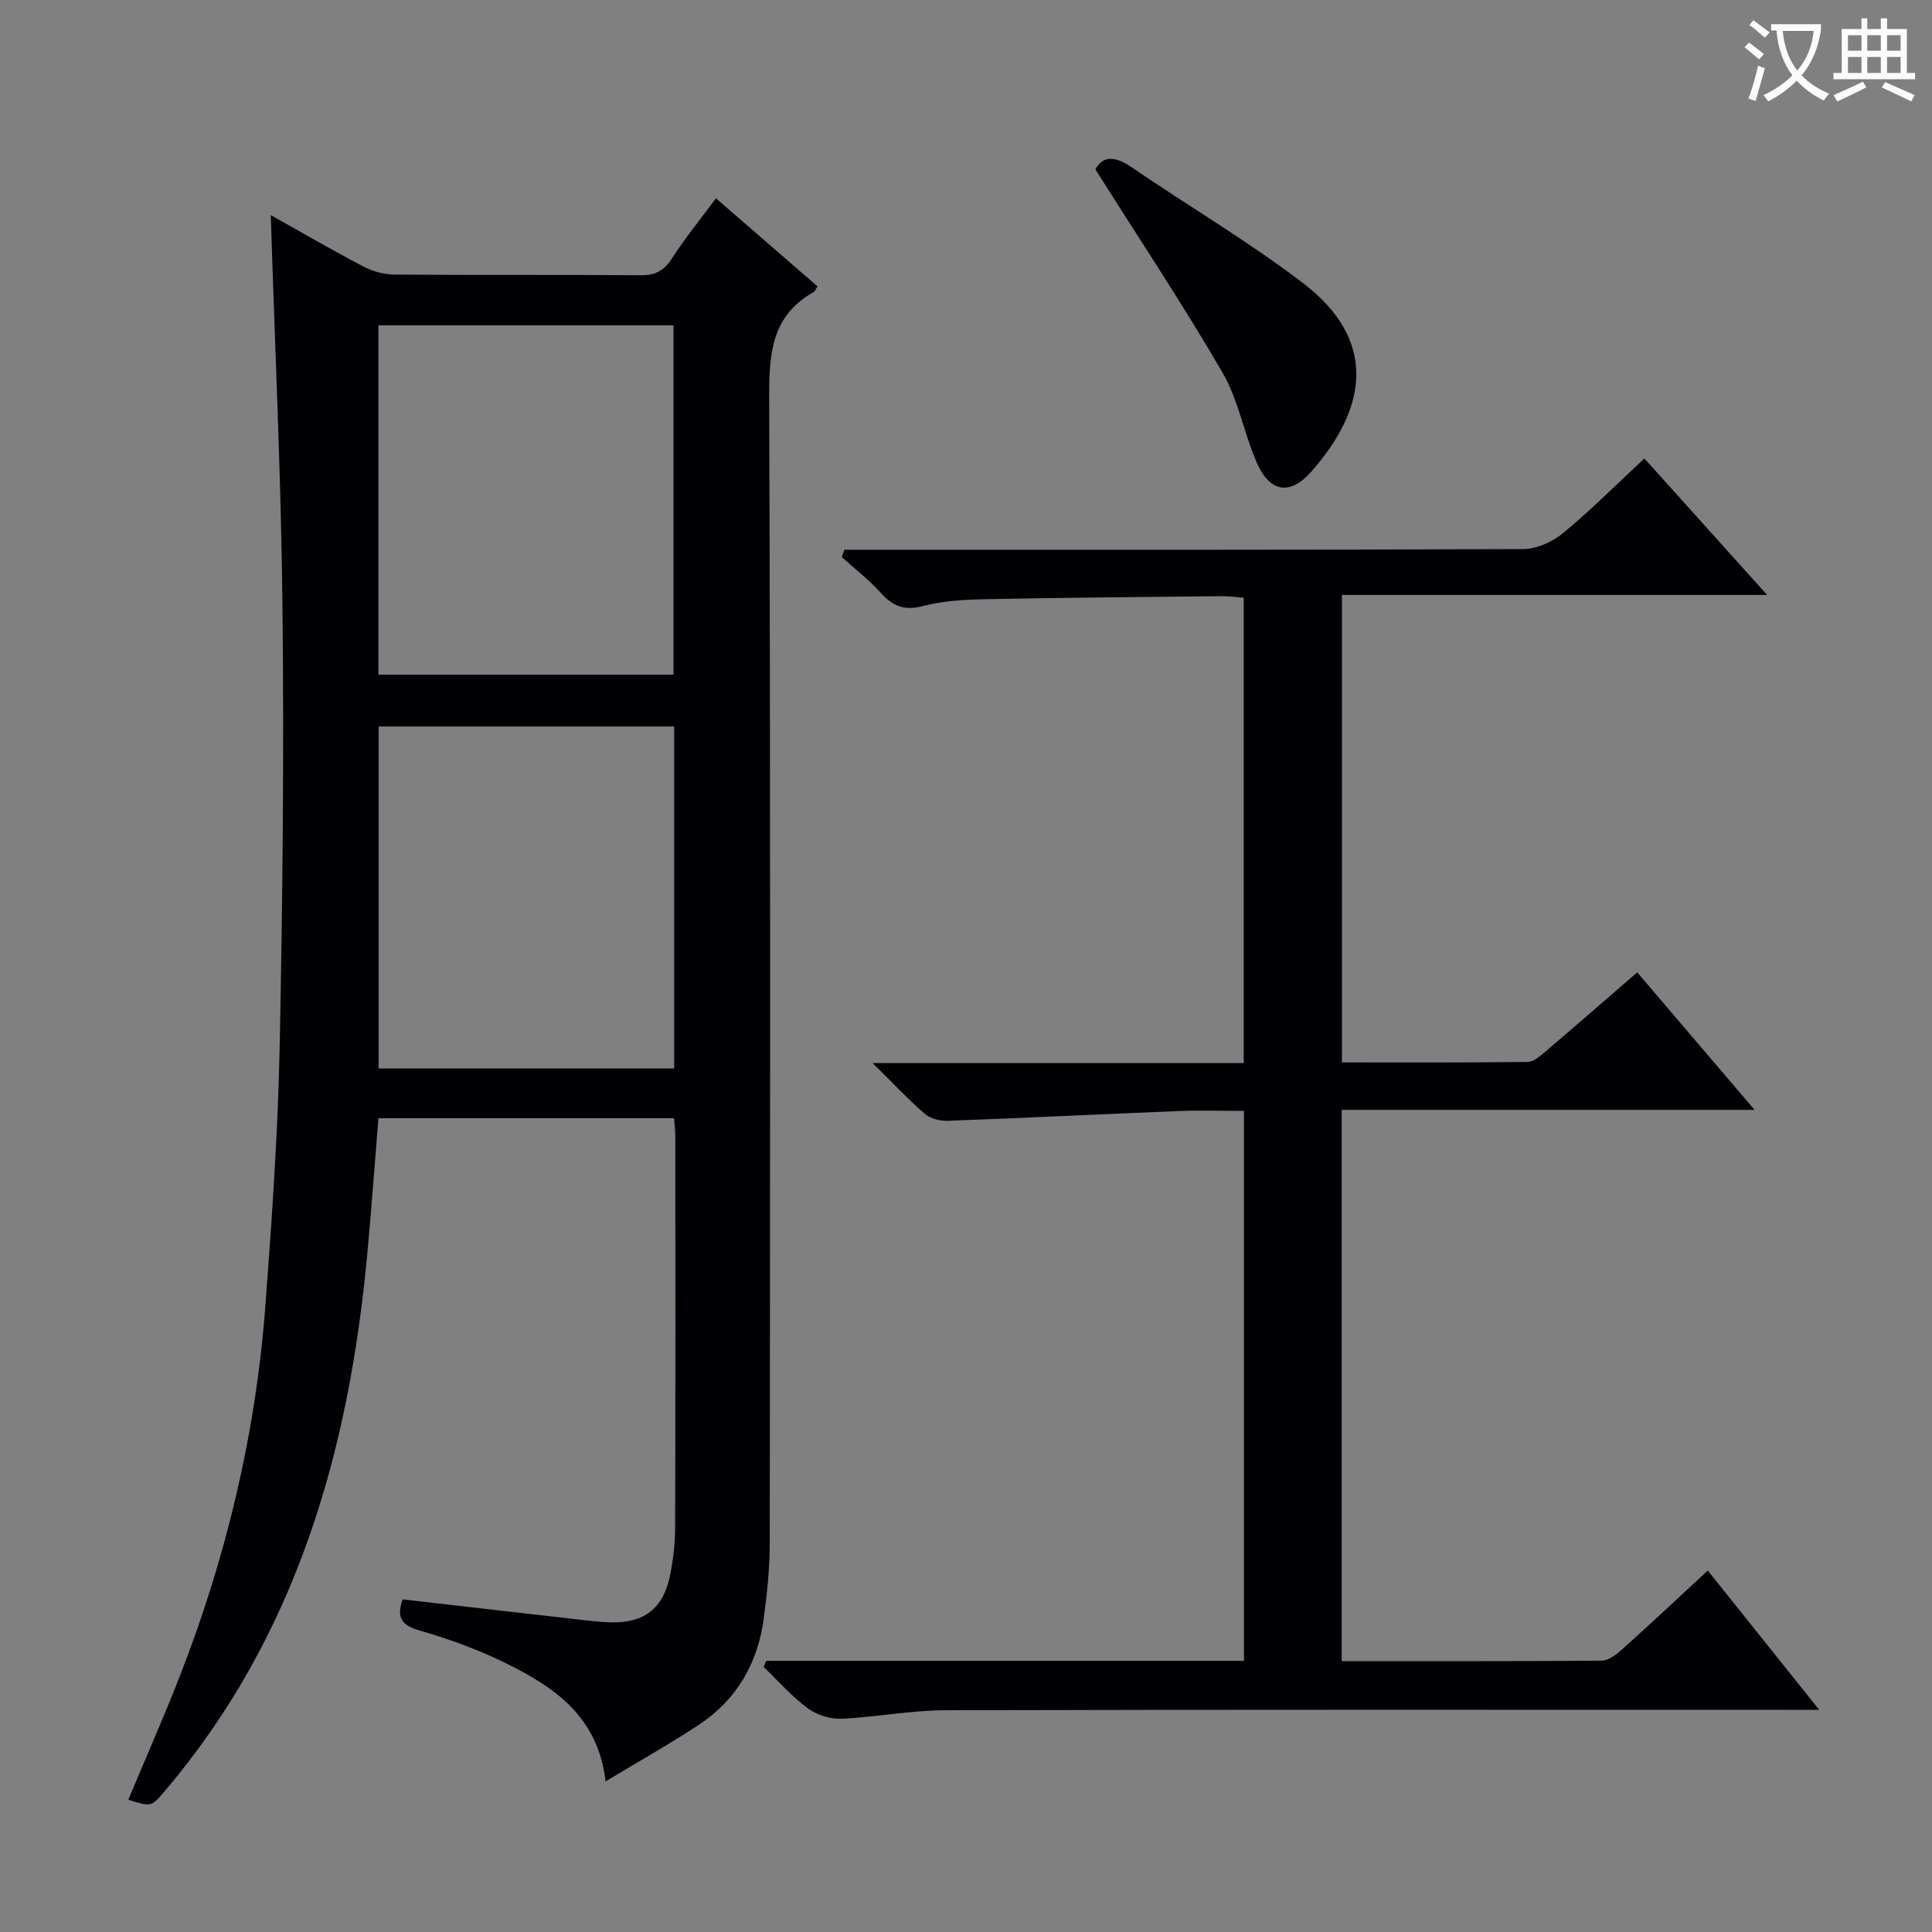 <svg enable-background="new 0 0 400 400" viewBox="0 0 400 400" xmlns="http://www.w3.org/2000/svg"><rect x="0" y="0" width="400" height="400" fill="#808080" stroke="none"/><g fill="#010105"><path d="m125.38 368.81c-1.56-13.35-10.49-19.42-20.36-24.32-5.78-2.87-11.94-5.13-18.15-6.91-3.94-1.13-4.76-2.84-3.51-6.45 12.1 1.39 24.11 2.78 36.12 4.14 2.31.26 4.63.56 6.95.62 6.95.19 10.93-2.88 12.31-9.77.65-3.24 1.03-6.6 1.04-9.9.08-27 .05-53.99.04-80.99 0-1.13-.16-2.27-.27-3.72-20.44 0-40.66 0-61.2 0-.76 9.37-1.43 18.6-2.28 27.82-3.76 40.98-14.63 79.31-41.92 111.45-2.81 3.31-2.77 3.34-7.59 1.84 3.49-8.35 7.14-16.61 10.44-25.01 9.78-24.89 15.95-50.67 17.95-77.34 1.33-17.74 2.58-35.51 2.95-53.29.62-30.3.91-60.61.59-90.91-.28-27.06-1.57-54.12-2.43-81.53 6.31 3.53 12.61 7.2 19.06 10.58 1.96 1.03 4.35 1.71 6.55 1.73 17 .14 33.99 0 50.99.14 3.03.03 4.82-.94 6.46-3.48 2.68-4.17 5.84-8.04 9.11-12.45 7.16 6.2 14.11 12.23 21.02 18.22-.39.63-.5 1.03-.76 1.17-8.87 4.96-9.27 12.95-9.24 22.08.29 78.99.19 157.97.12 236.96 0 5.13-.55 10.29-1.21 15.38-1.21 9.38-5.58 17.05-13.55 22.28-6.09 4.01-12.45 7.58-19.23 11.66zm14.06-229.13c0-24.37 0-48.39 0-72.32-20.61 0-40.84 0-61.09 0v72.32zm.14 10.73c-20.6 0-40.95 0-61.19 0v70.81h61.19c0-23.8 0-47.22 0-70.81z"/><path d="m158.62 343.86h98.93c0-38.09 0-75.66 0-113.86-4.61 0-9.06-.15-13.49.03-15.93.64-31.86 1.43-47.79 2.02-1.6.06-3.63-.43-4.79-1.44-3.48-3-6.62-6.38-10.82-10.51h76.84c0-32.24 0-63.99 0-96.34-1.48-.11-3.07-.35-4.65-.33-16.32.17-32.63.3-48.94.63-4.3.09-8.72.34-12.85 1.42-3.84 1.01-6.23.02-8.72-2.75-2.43-2.7-5.36-4.95-8.07-7.4.18-.5.36-1.01.54-1.51h5.07c45.16 0 90.33.06 135.49-.14 2.78-.01 6.04-1.49 8.24-3.3 5.76-4.76 11.06-10.09 16.84-15.46 8.26 9.18 16.42 18.25 25.42 28.26-29.97 0-58.8 0-88.04 0v96.78c12.91 0 25.7.06 38.48-.1 1.26-.02 2.62-1.27 3.72-2.2 6.2-5.28 12.34-10.63 18.94-16.34 8.01 9.39 15.85 18.57 24.29 28.46-28.87 0-57.04 0-85.48 0v114.14c18.16 0 35.98.05 53.79-.1 1.41-.01 3.01-1.2 4.17-2.24 5.93-5.32 11.73-10.77 17.84-16.41 7.6 9.5 14.96 18.7 23.06 28.83-2.7 0-4.42 0-6.13 0-58.33 0-116.66-.07-174.99.09-7.1.02-14.19 1.45-21.31 1.75-2.33.1-5.12-.79-6.99-2.17-3.32-2.46-6.1-5.64-9.1-8.52.16-.44.33-.86.5-1.29z"/><path d="m226.79 35.07c1.47-2.78 3.97-2.86 7.46-.47 11.78 8.06 24.14 15.33 35.46 23.96 15.46 11.78 13.53 25.72 1.83 39.03-4.48 5.1-8.67 4.38-11.4-1.94-2.62-6.07-3.77-12.91-7.05-18.54-8.14-14.01-17.14-27.53-26.3-42.04z"/></g><path d="m362.1 8.8c1.1.8 2.1 1.6 3.1 2.4l-1 1.1c-1.3-1.1-2.3-2-3-2.5zm1.9 4.8c.5.2.9.4 1.4.5-.6 2.3-1.3 4.5-1.9 6.8l-1.5-.5c.8-2.1 1.4-4.3 2-6.8zm-1-9.4c1.3.9 2.4 1.8 3.4 2.5l-1 1.1c-1.4-1.2-2.4-2.1-3.2-2.6zm3.7 2.2v-1.4h10.3v1.2c-.5 3.6-1.8 6.8-4 9.4 1.5 1.6 3.4 2.8 5.7 3.8-.3.4-.7.8-1.1 1.4-2.3-1.1-4.1-2.5-5.6-4.1-1.6 1.6-3.6 3.1-5.9 4.3-.3-.5-.7-.9-1-1.3 2.4-1.1 4.4-2.5 6-4.1-1.9-2.5-3-5.6-3.3-9.3h-1.1zm8.8 0h-6.4c.3 3.3 1.3 6 3 8.2 2-2.3 3.1-5.1 3.4-8.2z" fill="#fcfbfa"/><path d="m385.3 3.8h1.3v2.2h2.8v-2.2h1.3v2.2h4.1v9.1h1.7v1.3h-16.9v-1.3h1.7v-9.1h4.1v-2.2zm.4 13.1.7 1.2c-1.8.9-3.8 1.9-6 2.9-.2-.4-.5-.8-.8-1.3 2.3-1 4.3-1.9 6.1-2.8zm-3.1-6.4h2.8v-3.2h-2.8zm0 4.6h2.8v-3.3h-2.8zm4-4.6h2.8v-3.2h-2.8zm0 4.6h2.8v-3.3h-2.8zm3.7 1.9c2.1.9 4.1 1.8 6.1 2.7l-.7 1.3c-2.2-1.1-4.2-2-6.1-2.9zm3.2-9.7h-2.8v3.2h2.8zm-2.8 7.8h2.8v-3.3h-2.8z" fill="#fcfbfa"/></svg>